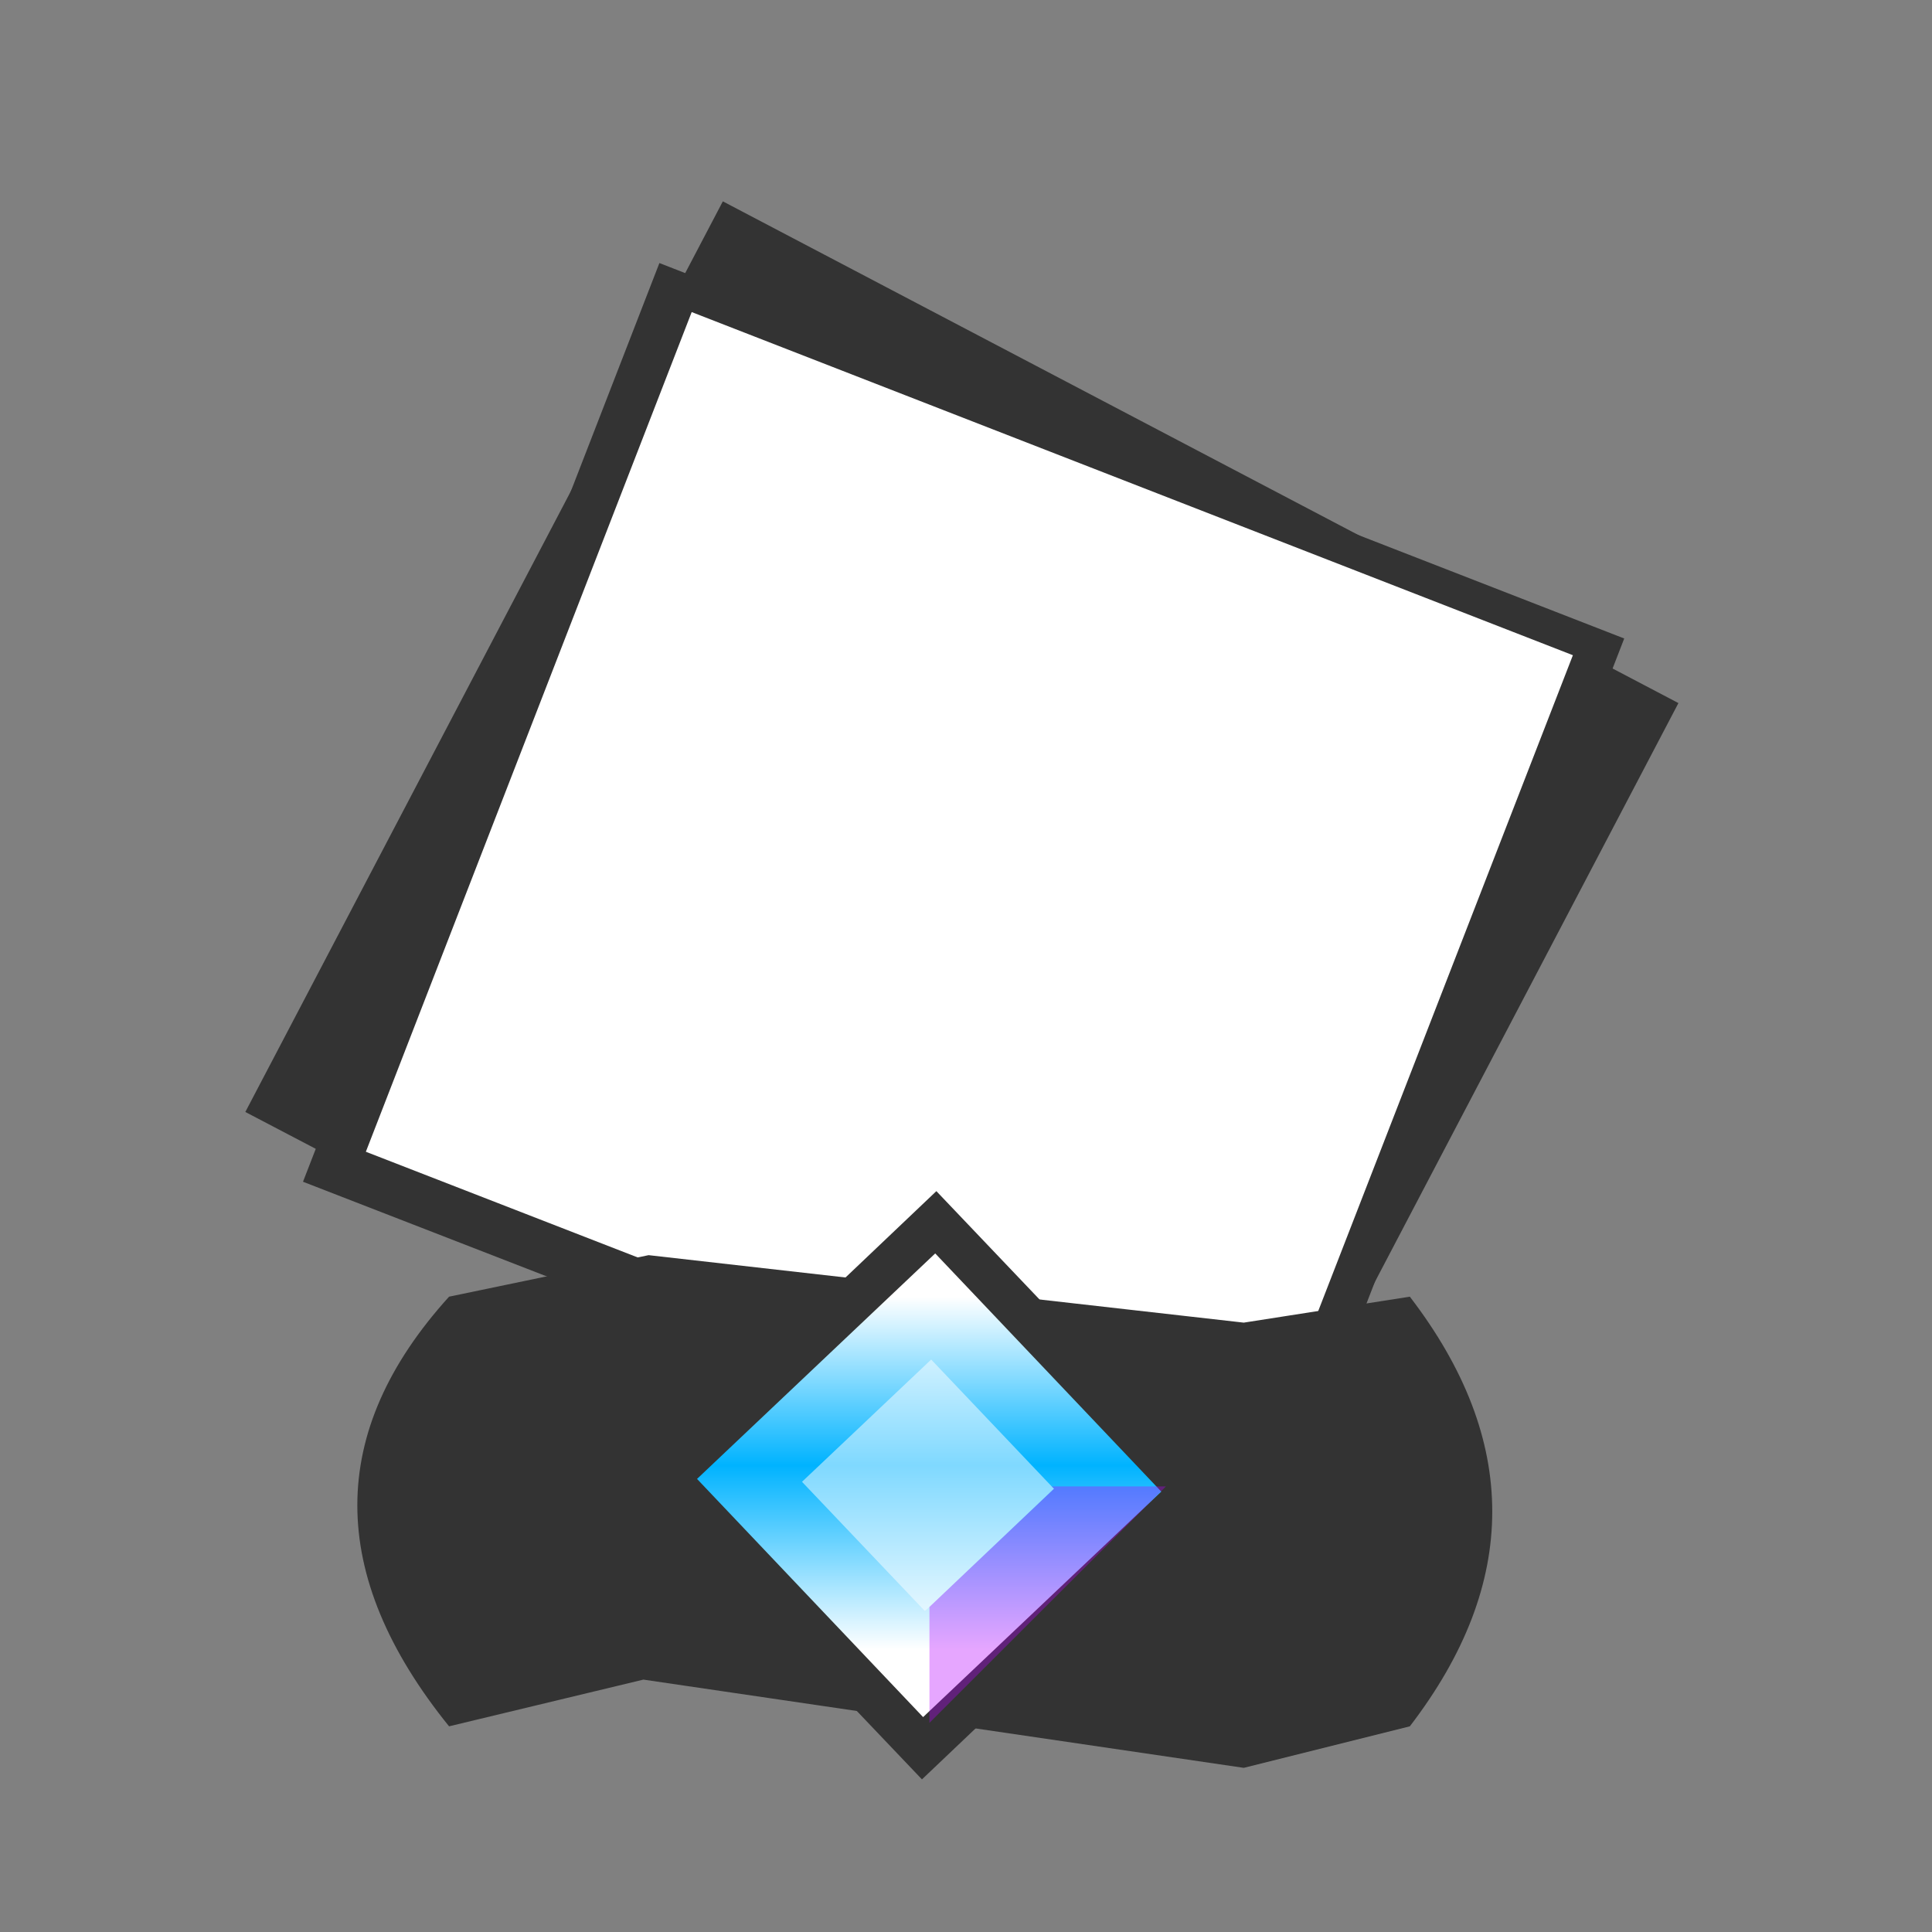 
<svg xmlns="http://www.w3.org/2000/svg" version="1.1" xmlns:xlink="http://www.w3.org/1999/xlink" preserveAspectRatio="none" x="0px" y="0px" width="100px" height="100px" viewBox="0 0 100 100">
<rect x="0" y="0" width="100" height="100" fill="#808080" stroke="none"/>
<defs>
<linearGradient id="Gradient_1" gradientUnits="userSpaceOnUse" x1="-0.2" y1="13.975" x2="-0.2" y2="-17.075" spreadMethod="pad">
<stop  offset="0%" stop-color="#FFFFFF"/>

<stop  offset="51.373%" stop-color="#00B3FF"/>

<stop  offset="98.431%" stop-color="#FFFFFF"/>
</linearGradient>

<g id="Symbol_36_0_Layer2_0_FILL">
<path fill="#333333" stroke="none" d="
M -21.25 -60.6
L -62.65 18.35 20.25 61.75 61.6 -17.1 -21.25 -60.6 Z"/>
</g>

<g id="Symbol_36_0_Layer1_0_FILL">
<path fill="#333333" stroke="none" d="
M -26.75 -55.25
L -57.65 24.4 26.05 56.9 56.9 -22.7 -26.75 -55.25 Z"/>
</g>

<g id="Symbol_36_0_Layer0_0_FILL">
<path fill="#FFFFFF" stroke="none" d="
M -23.95 -51
L -52.2 21.8 24.2 51.5 52.45 -21.25 -23.95 -51 Z"/>
</g>

<g id="Symbol_36_2_Layer2_0_FILL">
<path fill="#333333" stroke="none" d="
M 42.25 -15.3
L 27.85 -13.05 -23.75 -18.9 -41.05 -15.3
Q -56.955 2.258 -41.05 21.95
L -24.2 17.9 27.85 25.55 42.25 21.95
Q 56.54 3.325 42.25 -15.3 Z"/>
</g>

<g id="Symbol_38_0_Layer2_0_FILL">
<path fill="#333333" stroke="none" d="
M -25.55 -0.65
L -0.65 25.5 25.5 0.65 0.6 -25.5 -25.55 -0.65 Z"/>
</g>

<g id="Symbol_43_0_Layer1_0_FILL">
<path fill="url(#Gradient_1)" stroke="none" d="
M -20.3 -0.8
L -0.7 19.85 19.95 0.3 0.35 -20.35 -20.3 -0.8 Z"/>
</g>

<g id="Symbol_43_0_Layer0_0_FILL">
<path fill="#FFFFFF" fill-opacity="0.498" stroke="none" d="
M 10.45 -0.15
L 0 -11.15 -11.2 -0.55 -0.55 10.65 -0.15 10.3 10.65 0.05 10.45 -0.15 Z"/>

<path fill="#B900FF" fill-opacity="0.349" stroke="none" d="
M 20.35 -0.15
L 10.45 -0.15 10.65 0.05 -0.15 10.3 -0.15 20.35 20.35 -0.15 Z"/>
</g>
</defs>

<g transform="matrix( 1, 0, 0, 1, 122.8,66.45) ">
<g transform="matrix( 0.597, 0, 0, 0.597, -72.7,-19.85) ">
<g transform="matrix( 1, 0, 0, 1, 0,0) ">
<use xlink:href="#Symbol_36_0_Layer2_0_FILL"/>
</g>

<g transform="matrix( 1, 0, 0, 1, 0,0) ">
<use xlink:href="#Symbol_36_0_Layer1_0_FILL"/>
</g>

<g transform="matrix( 1, 0, 0, 1, 0,0) ">
<use xlink:href="#Symbol_36_0_Layer0_0_FILL"/>
</g>
</g>

<g transform="matrix( 0.597, 0, 0, 0.597, -75.05,9.8) ">
<g transform="matrix( 1, 0, 0, 1, 0,0) ">
<use xlink:href="#Symbol_36_2_Layer2_0_FILL"/>
</g>

<g transform="matrix( 1, 0, 0, 1, 0.6,1.05) ">
<g transform="matrix( 1, 0, 0, 1, 0,0) ">
<use xlink:href="#Symbol_38_0_Layer2_0_FILL"/>
</g>

<g transform="matrix( 1, 0, 0, 1, 0.15,0.25) ">
<g transform="matrix( 1, 0, 0, 1, 0,0) ">
<use xlink:href="#Symbol_43_0_Layer1_0_FILL"/>
</g>

<g transform="matrix( 1, 0, 0, 1, 0,0) ">
<use xlink:href="#Symbol_43_0_Layer0_0_FILL"/>
</g>
</g>
</g>
</g>
</g>
</svg>
